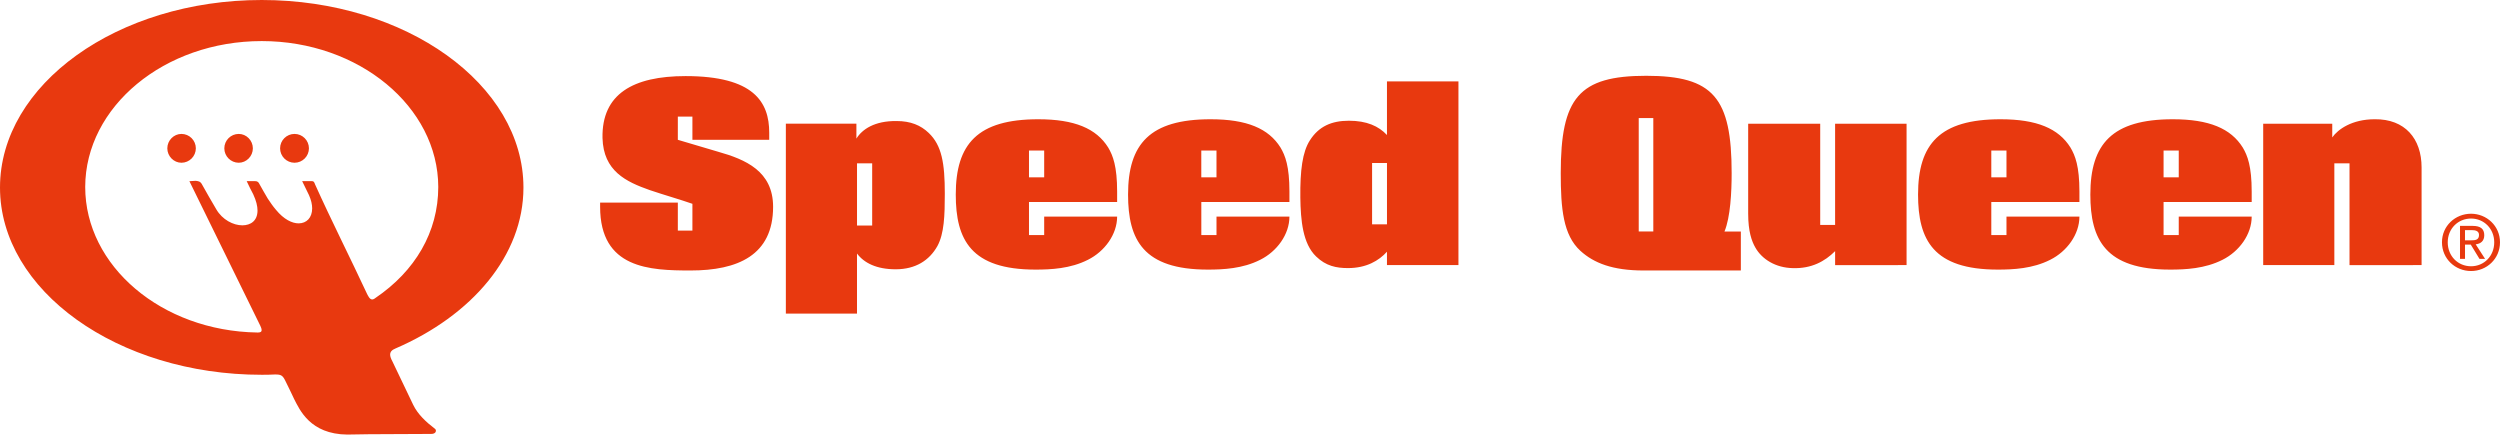 <svg version="1.1" xmlns="http://www.w3.org/2000/svg" xmlns:xlink="http://www.w3.org/1999/xlink" x="0px" y="0px"
	 width="150.388px" height="26.142px" viewBox="0 0 150.388 26.142" enable-background="new 0 0 150.388 26.142"
	 xml:space="preserve" focusable="false">
<path fill="#E8390F" d="M41.545,16.271c-2.454,0-5.445-0.106-5.445-3.833v-0.251h4.675v1.685h0.877V12.26
	c-0.77-0.269-1.666-0.52-2.561-0.823c-1.432-0.503-2.794-1.146-2.847-3.135c-0.054-2.651,1.845-3.725,4.996-3.725
	c4.101,0,5.033,1.558,5.033,3.403v0.43h-4.621V7.013h-0.877V8.41c0.591,0.178,1.451,0.429,2.417,0.716
	c1.648,0.465,3.314,1.165,3.314,3.313C46.506,15.359,44.375,16.271,41.545,16.271 M56.388,14.804
	c0.412-0.753,0.447-1.846,0.447-3.153c0-1.827-0.179-2.902-0.966-3.653c-0.483-0.465-1.093-0.717-1.934-0.717
	c-1.326-0.017-2.077,0.501-2.418,1.057V7.441h-4.244v11.425h4.28v-3.615c0.429,0.572,1.181,0.948,2.328,0.948
	C55.08,16.199,55.905,15.663,56.388,14.804 M52.466,13.566h-0.912V9.824h0.912V13.566z M65.446,15.627
	c1.003-0.501,1.755-1.523,1.755-2.598h-4.388v1.112h-0.914v-1.989h5.302v-0.627c0-1.521-0.251-2.167-0.537-2.65
	c-0.716-1.147-2.024-1.701-4.209-1.701c-3.653,0-4.961,1.486-4.961,4.53c0,2.723,0.914,4.514,4.8,4.514
	C63.207,16.218,64.389,16.165,65.446,15.627 M62.813,10.666h-0.914V9.054h0.914V10.666z M75.81,15.627
	c1.004-0.501,1.756-1.523,1.756-2.598h-4.387v1.112h-0.913v-1.989h5.3v-0.627c0-1.521-0.25-2.167-0.537-2.65
	c-0.717-1.147-2.024-1.701-4.208-1.701c-3.655,0-4.962,1.486-4.962,4.53c0,2.723,0.913,4.514,4.799,4.514
	C73.573,16.218,74.754,16.165,75.81,15.627 M73.178,10.666h-0.914V9.054h0.914V10.666z M87.733,15.947V4.898h-4.3v3.224
	c-0.501-0.537-1.217-0.859-2.292-0.859c-1.039,0-1.809,0.339-2.345,1.181c-0.449,0.699-0.591,1.81-0.574,3.439
	c0.02,1.38,0.145,2.775,0.95,3.546c0.59,0.573,1.217,0.698,1.915,0.698c1.112,0,1.863-0.447,2.346-0.985v0.805 M83.434,13.495
	h-0.896V9.806h0.896V13.495z M104.721,16.271v-2.344h-0.985c0.359-0.861,0.432-2.384,0.432-3.512c0-4.53-1.093-5.856-5.14-5.856
	c-4.049,0-5.141,1.326-5.141,5.856c0,2.131,0.144,3.726,1.184,4.675c0.805,0.733,1.933,1.181,3.796,1.181 M99.455,13.925h-0.877
	V7.101h0.877V13.925z M114.69,15.947V7.443h-4.299v6.088h-0.896V7.443h-4.333v5.409c0,1.075,0.215,1.664,0.431,2.039
	c0.394,0.701,1.217,1.219,2.257,1.238c1.108,0.036,1.916-0.396,2.542-1.022v0.841 M123.332,15.627
	c1.003-0.501,1.756-1.523,1.756-2.598H120.7v1.112h-0.913v-1.989h5.301v-0.627c0-1.521-0.252-2.167-0.539-2.65
	c-0.716-1.147-2.022-1.701-4.207-1.701c-3.653,0-4.961,1.486-4.961,4.53c0,2.723,0.912,4.514,4.799,4.514
	C121.094,16.218,122.276,16.165,123.332,15.627 M120.7,10.666h-0.913V9.054h0.913V10.666z M133.698,15.627
	c1.001-0.501,1.753-1.523,1.753-2.598h-4.388v1.112h-0.913v-1.989h5.301v-0.627c0-1.521-0.25-2.167-0.537-2.65
	c-0.716-1.147-2.024-1.701-4.209-1.701c-3.653,0-4.96,1.486-4.96,4.53c0,2.723,0.914,4.514,4.799,4.514
	C131.458,16.218,132.639,16.165,133.698,15.627 M131.063,10.666h-0.913V9.054h0.913V10.666z M145.671,15.947v-5.873
	c0-1.737-1.002-2.919-2.812-2.901c-1.38,0-2.222,0.608-2.562,1.093V7.443h-4.154v8.504h4.28V9.824h0.913v6.124 M146.897,14.575
	c0,0.997,0.802,1.729,1.75,1.729c0.938,0,1.741-0.731,1.741-1.729c0-0.987-0.804-1.718-1.741-1.718
	C147.699,12.857,146.897,13.588,146.897,14.575 M148.647,16.017c-0.788,0-1.403-0.612-1.403-1.441c0-0.815,0.615-1.43,1.403-1.43
	c0.779,0,1.394,0.614,1.394,1.43C150.041,15.404,149.427,16.017,148.647,16.017 M148.282,14.713h0.347l0.524,0.859h0.337
	l-0.564-0.874c0.292-0.036,0.515-0.19,0.515-0.547c0-0.392-0.233-0.563-0.702-0.563h-0.757v1.984h0.301V14.713z M148.282,14.457
	v-0.614h0.41c0.21,0,0.433,0.045,0.433,0.291c0,0.305-0.227,0.323-0.482,0.323H148.282z M23.785,20.965
	c-0.195,0.078-0.316,0.191-0.316,0.368c0.001,0.111,0.045,0.239,0.133,0.4c0.404,0.847,0.921,1.934,1.252,2.616
	c0.281,0.581,0.783,1.045,1.32,1.452c0.032,0.026,0.05,0.067,0.05,0.109c-0.001,0.088-0.074,0.192-0.286,0.193
	c-1.696,0.019-3.355,0-5.052,0.038c-2.229-0.022-2.858-1.49-3.193-2.139c-0.111-0.238-0.331-0.7-0.516-1.068
	c-0.167-0.35-0.264-0.407-0.609-0.407c-0.022,0-0.045,0-0.069,0.001v0.036l-0.002-0.036c-0.257,0.017-0.514,0.017-0.753,0.017
	c-4.335,0.001-8.272-1.27-11.126-3.313C1.766,17.189,0,14.374,0,11.282c0-3.101,1.767-5.92,4.619-7.966
	C7.472,1.271,11.409,0,15.744,0C20.077,0,24.016,1.271,26.868,3.316c2.854,2.046,4.62,4.865,4.62,7.966
	C31.489,15.374,28.386,18.978,23.785,20.965 M22.582,17.926c2.388-1.617,3.781-3.965,3.782-6.681
	c-0.011-4.822-4.773-8.774-10.619-8.774c-5.865,0-10.609,3.952-10.619,8.774c-0.001,4.749,4.588,8.665,10.343,8.757
	c0.017,0,0.034,0.001,0.049,0.001c0.166-0.005,0.218-0.046,0.222-0.146c0-0.063-0.027-0.152-0.082-0.263l0.031-0.018l-0.032,0.017
	c-1.42-2.895-2.839-5.787-4.24-8.646l-0.025-0.051h0.058c0.106,0,0.216-0.019,0.317-0.019c0.142,0.017,0.28,0.024,0.377,0.204
	c0.276,0.496,0.572,1.013,0.867,1.511c0.364,0.627,1.024,0.963,1.569,0.963c0.509-0.003,0.909-0.279,0.911-0.889
	c0-0.262-0.076-0.589-0.258-0.979c-0.129-0.241-0.258-0.499-0.369-0.74l-0.024-0.051h0.498c0.159-0.004,0.222,0.074,0.273,0.185
	c0.165,0.294,0.33,0.588,0.495,0.864c0.185,0.276,0.294,0.44,0.496,0.678c0.469,0.571,0.967,0.814,1.364,0.814
	c0.473-0.003,0.81-0.335,0.812-0.9c0-0.23-0.058-0.499-0.19-0.796c-0.129-0.259-0.258-0.536-0.387-0.794l-0.026-0.051h0.538
	c0.172-0.009,0.194,0.071,0.235,0.187c0.996,2.21,2.102,4.387,3.132,6.597c0.056,0.104,0.159,0.341,0.31,0.333
	C22.438,18.014,22.501,17.991,22.582,17.926 M17.717,8.056c-0.478,0-0.867,0.389-0.868,0.866c0.001,0.479,0.39,0.867,0.868,0.868
	c0.478-0.001,0.866-0.389,0.867-0.868C18.583,8.445,18.195,8.056,17.717,8.056 M14.362,8.056c-0.478,0-0.867,0.389-0.868,0.866
	c0.001,0.479,0.39,0.867,0.868,0.868c0.458-0.001,0.848-0.389,0.849-0.868C15.209,8.445,14.82,8.056,14.362,8.056 M10.914,8.056
	c-0.458,0-0.848,0.389-0.849,0.866c0.001,0.479,0.391,0.867,0.849,0.868c0.478-0.001,0.866-0.389,0.867-0.868
	C11.78,8.445,11.392,8.056,10.914,8.056"/>
</svg>